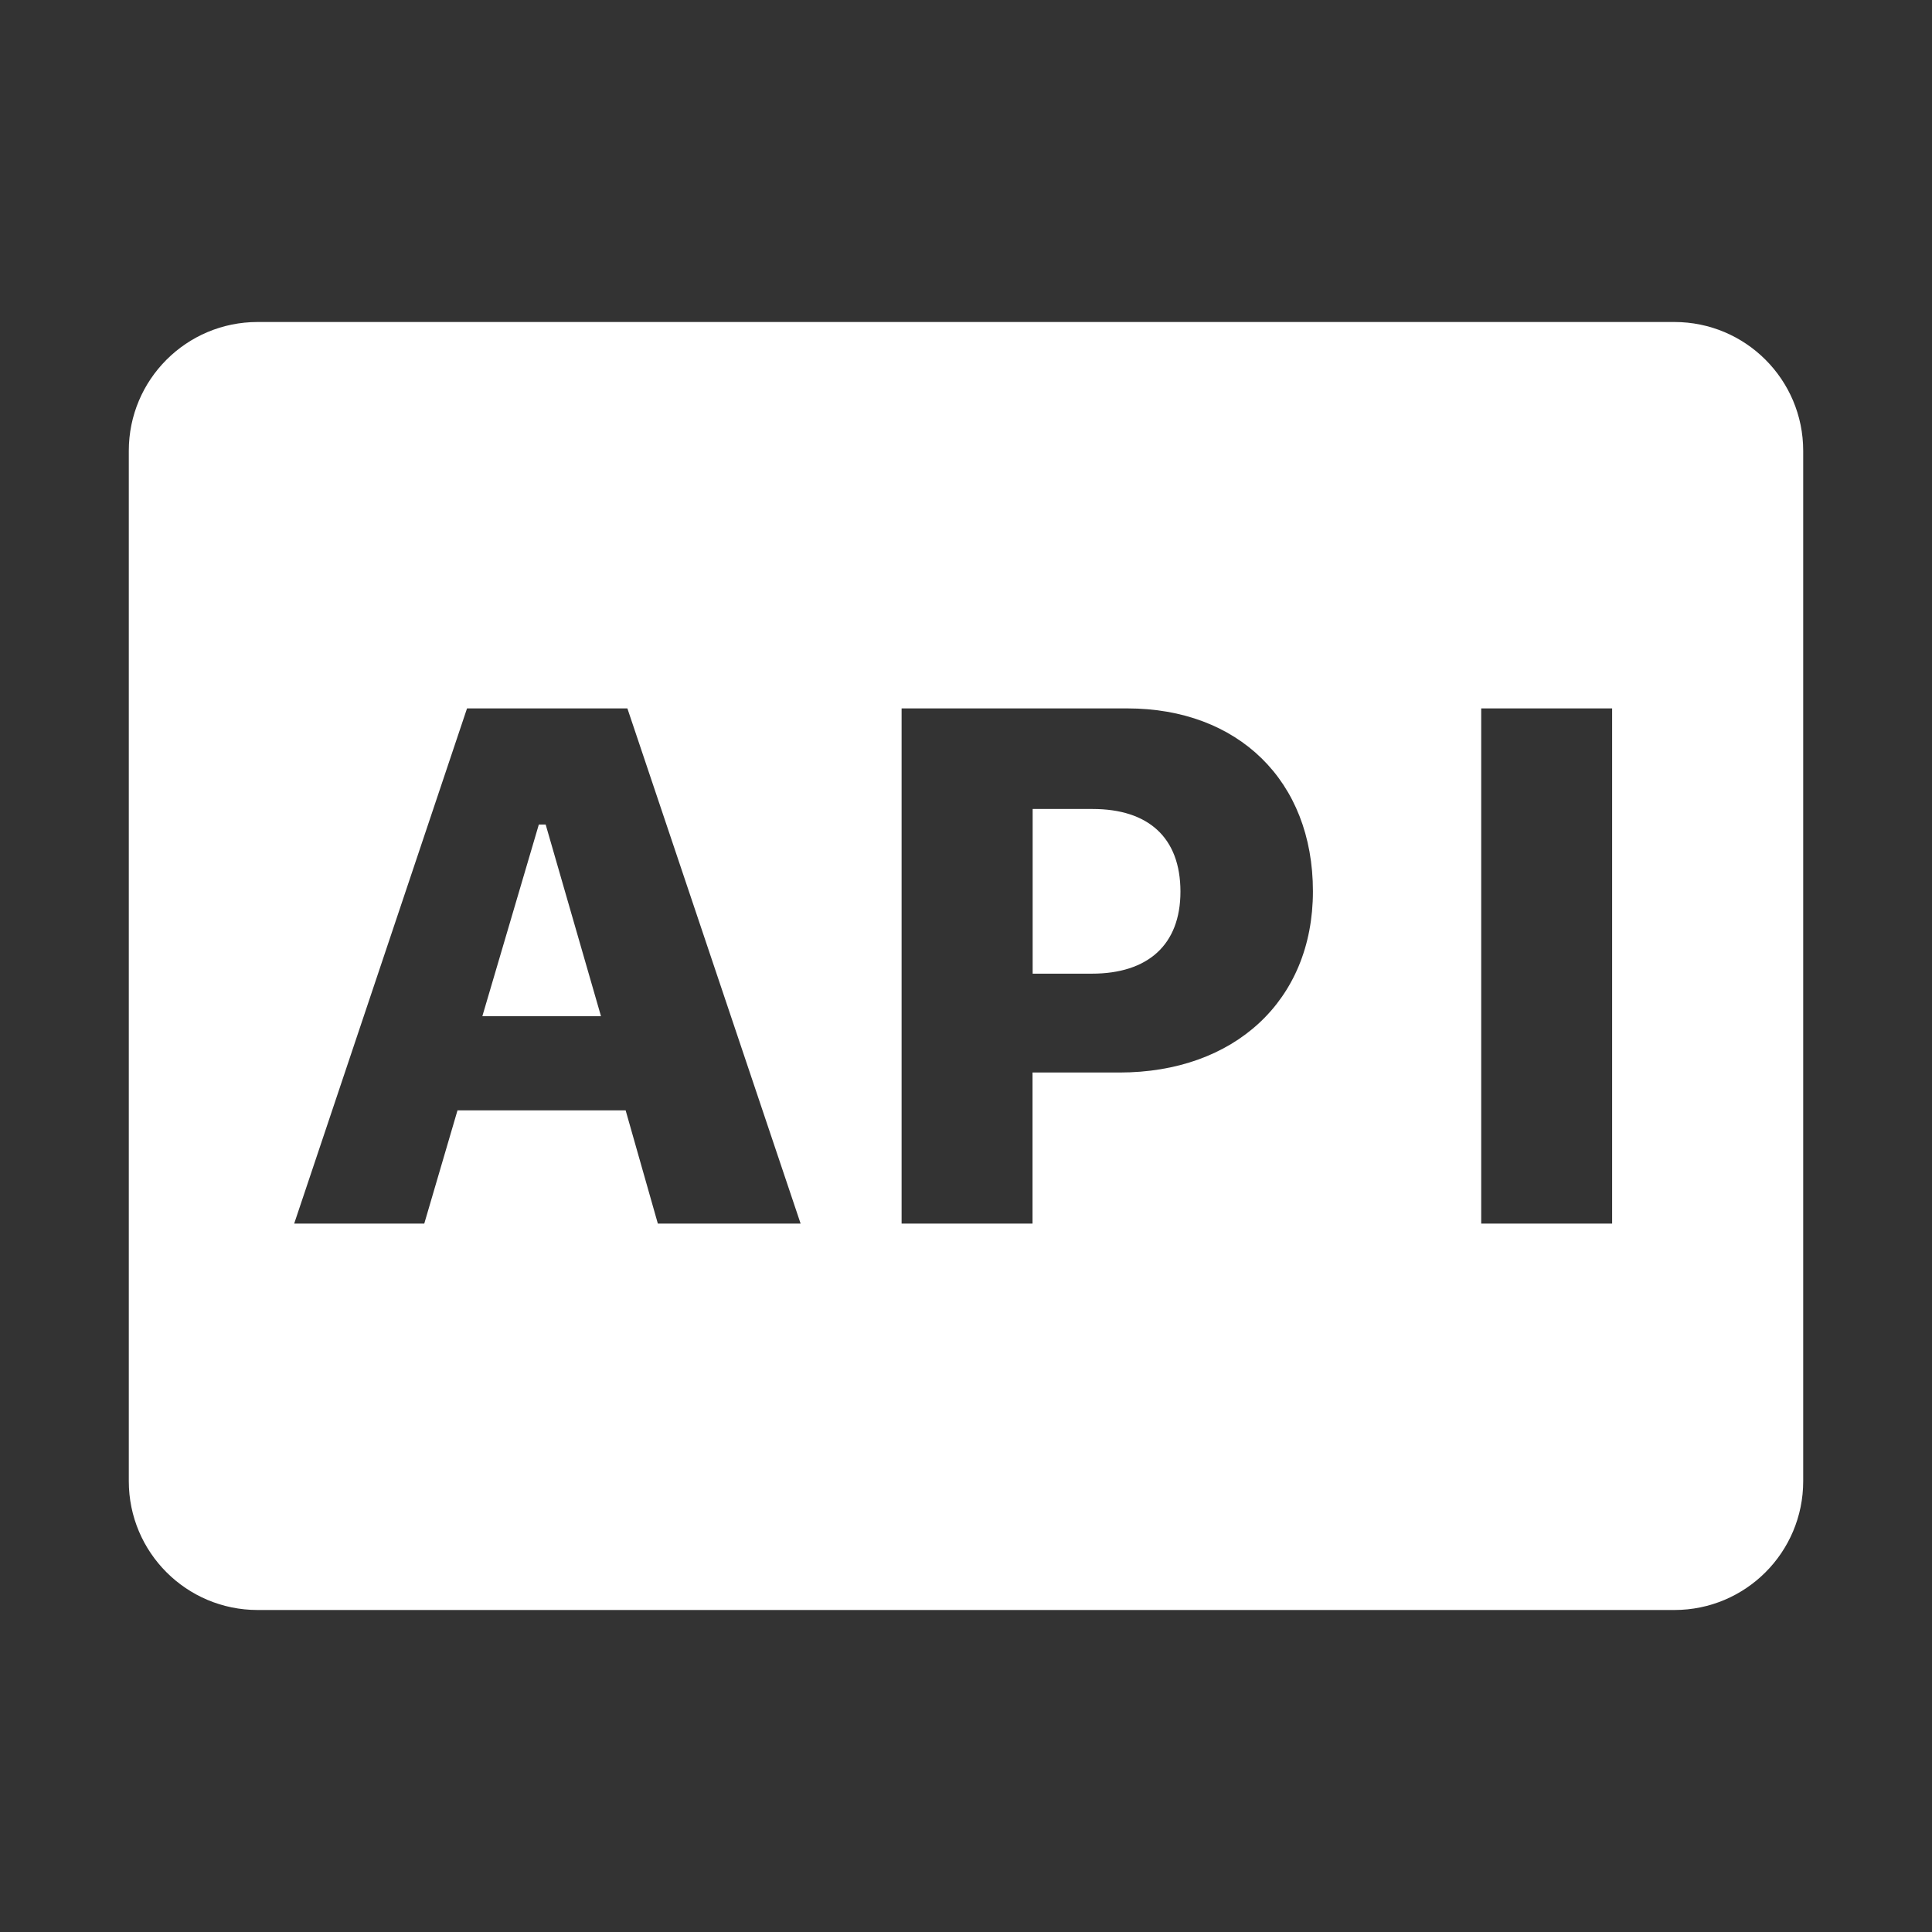 ﻿<?xml version="1.0" encoding="utf-8"?>
<svg xmlns="http://www.w3.org/2000/svg" viewBox="0 0 30 30" width="480" height="480">
  <rect x="0" y="0" width="30" height="30" fill="#333333" stroke="none"/>
  <path d="M4 5C2.895 5 2 5.895 2 7L2 23C2 24.105 2.895 25 4 25L26 25C27.105 25 28 24.105 28 23L28 7C28 5.895 27.105 5 26 5L4 5 z M 7.252 11L9.742 11L12.432 19L10.215 19L9.715 17.242L7.104 17.242L6.588 19L4.568 19L7.252 11 z M 14 11L17.504 11C19.223 11 20.387 12.121 20.387 13.84C20.387 15.542 19.162 16.654 17.383 16.654L16.033 16.654L16.033 19L14 19L14 11 z M 23 11L25.033 11L25.033 19L23 19L23 11 z M 16.035 12.562L16.035 15.119L16.955 15.119C17.82 15.119 18.33 14.675 18.33 13.844C18.329 13.001 17.826 12.562 16.967 12.562L16.035 12.562 z M 8.367 12.803L7.49 15.779L9.332 15.779L8.473 12.803L8.367 12.803 z" fill="#FFFFFF" />
</svg>